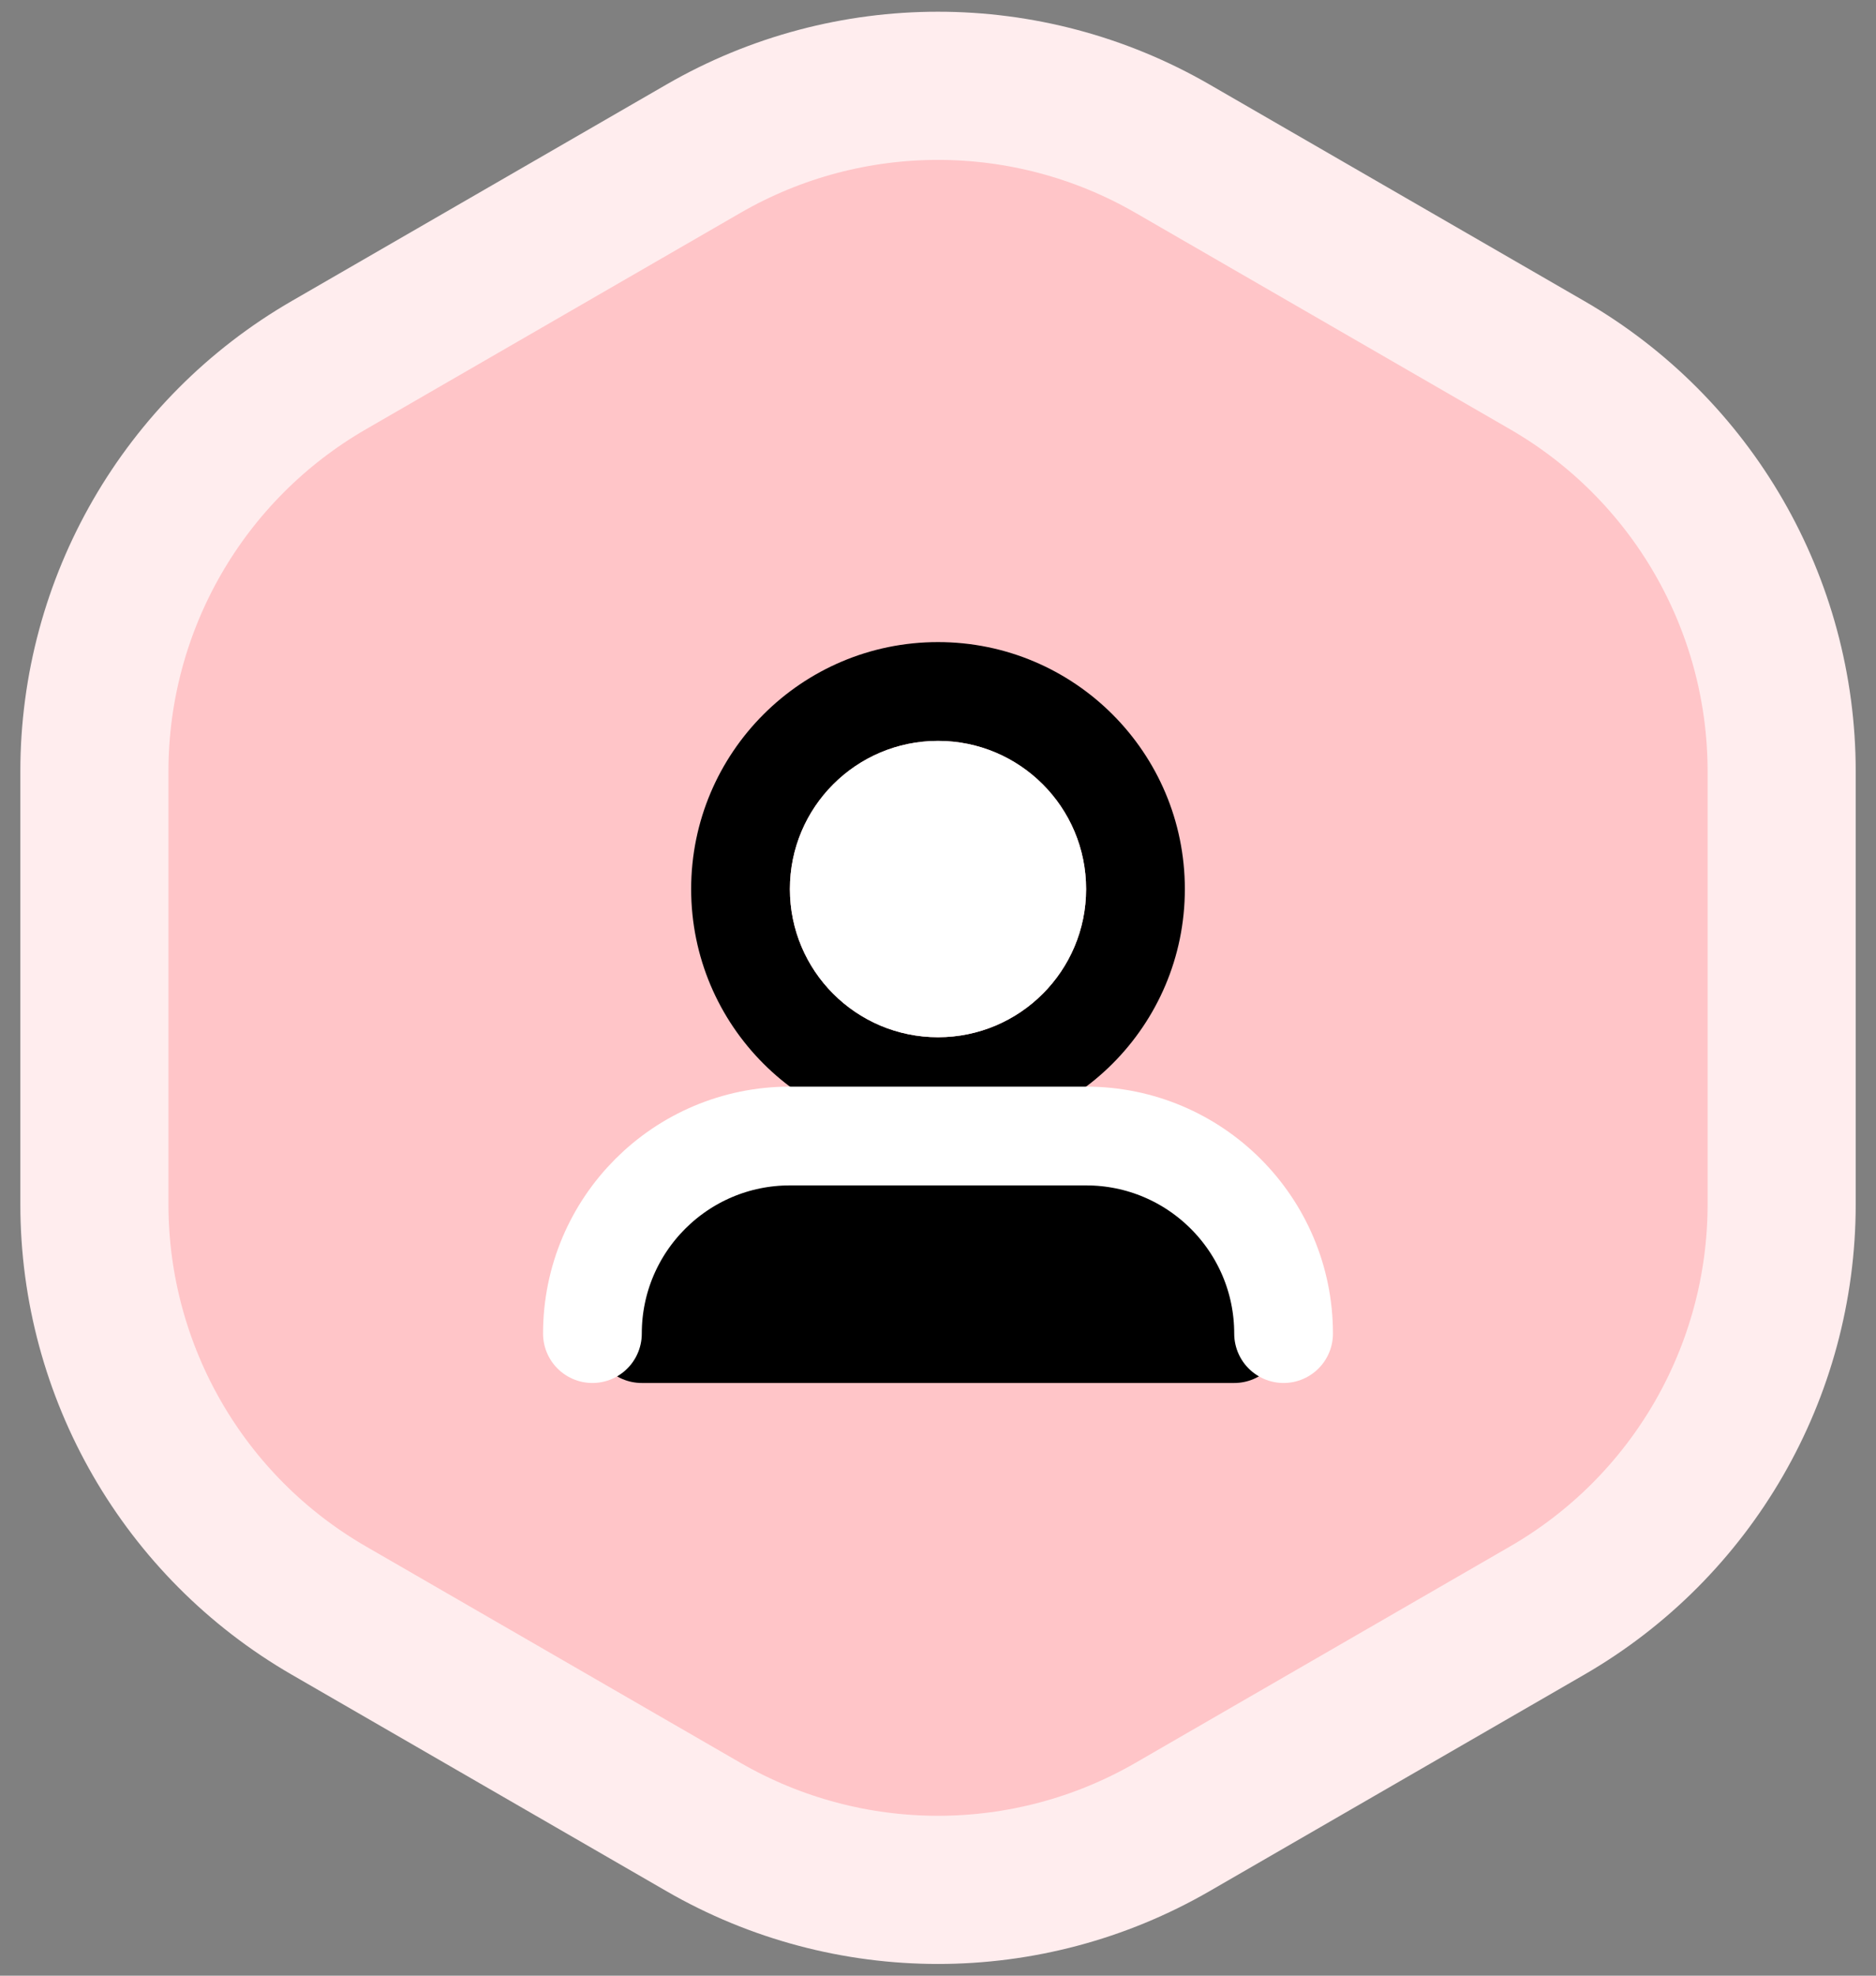 <svg width="38" height="40" viewBox="0 0 38 40" fill="none" xmlns="http://www.w3.org/2000/svg">
    <rect x="0" y="0" width="38" height="40" fill="#808080" stroke="none"/>
    <path d="M23.75 3.01C20.811 1.313 17.189 1.313 14.25 3.01L6.662 7.392C3.722 9.089 1.912 12.225 1.912 15.619V24.381C1.912 27.775 3.722 30.911 6.662 32.608L14.25 36.99C17.189 38.687 20.811 38.687 23.75 36.99L31.338 32.608C34.278 30.911 36.089 27.775 36.089 24.381V15.619C36.089 12.225 34.278 9.089 31.338 7.392L23.75 3.01Z" fill="#FFC5C8" stroke="#FFEDEE" stroke-width="3"/>
    <g style="mix-blend-mode:overlay">
        <path fill-rule="evenodd" clip-rule="evenodd" d="M19 15C17.343 15 16 16.343 16 18C16 19.657 17.343 21 19 21C20.657 21 22 19.657 22 18C22 16.343 20.657 15 19 15ZM14 18C14 15.239 16.239 13 19 13C21.761 13 24 15.239 24 18C24 20.761 21.761 23 19 23C16.239 23 14 20.761 14 18Z" fill="black"/>
        <path fill-rule="evenodd" clip-rule="evenodd" d="M12 27C12 24.791 13.791 23 16 23H22C24.209 23 26 24.791 26 27C26 27.552 25.552 28 25 28H13C12.448 28 12 27.552 12 27Z" fill="black"/>
        <path d="M19 21C20.657 21 22 19.657 22 18C22 16.343 20.657 15 19 15C17.343 15 16 16.343 16 18C16 19.657 17.343 21 19 21Z" fill="white"/>
        <path d="M26 27C26 24.791 24.209 23 22 23H16C13.791 23 12 24.791 12 27" stroke="white" stroke-width="2" stroke-linecap="round"/>
    </g>
</svg>